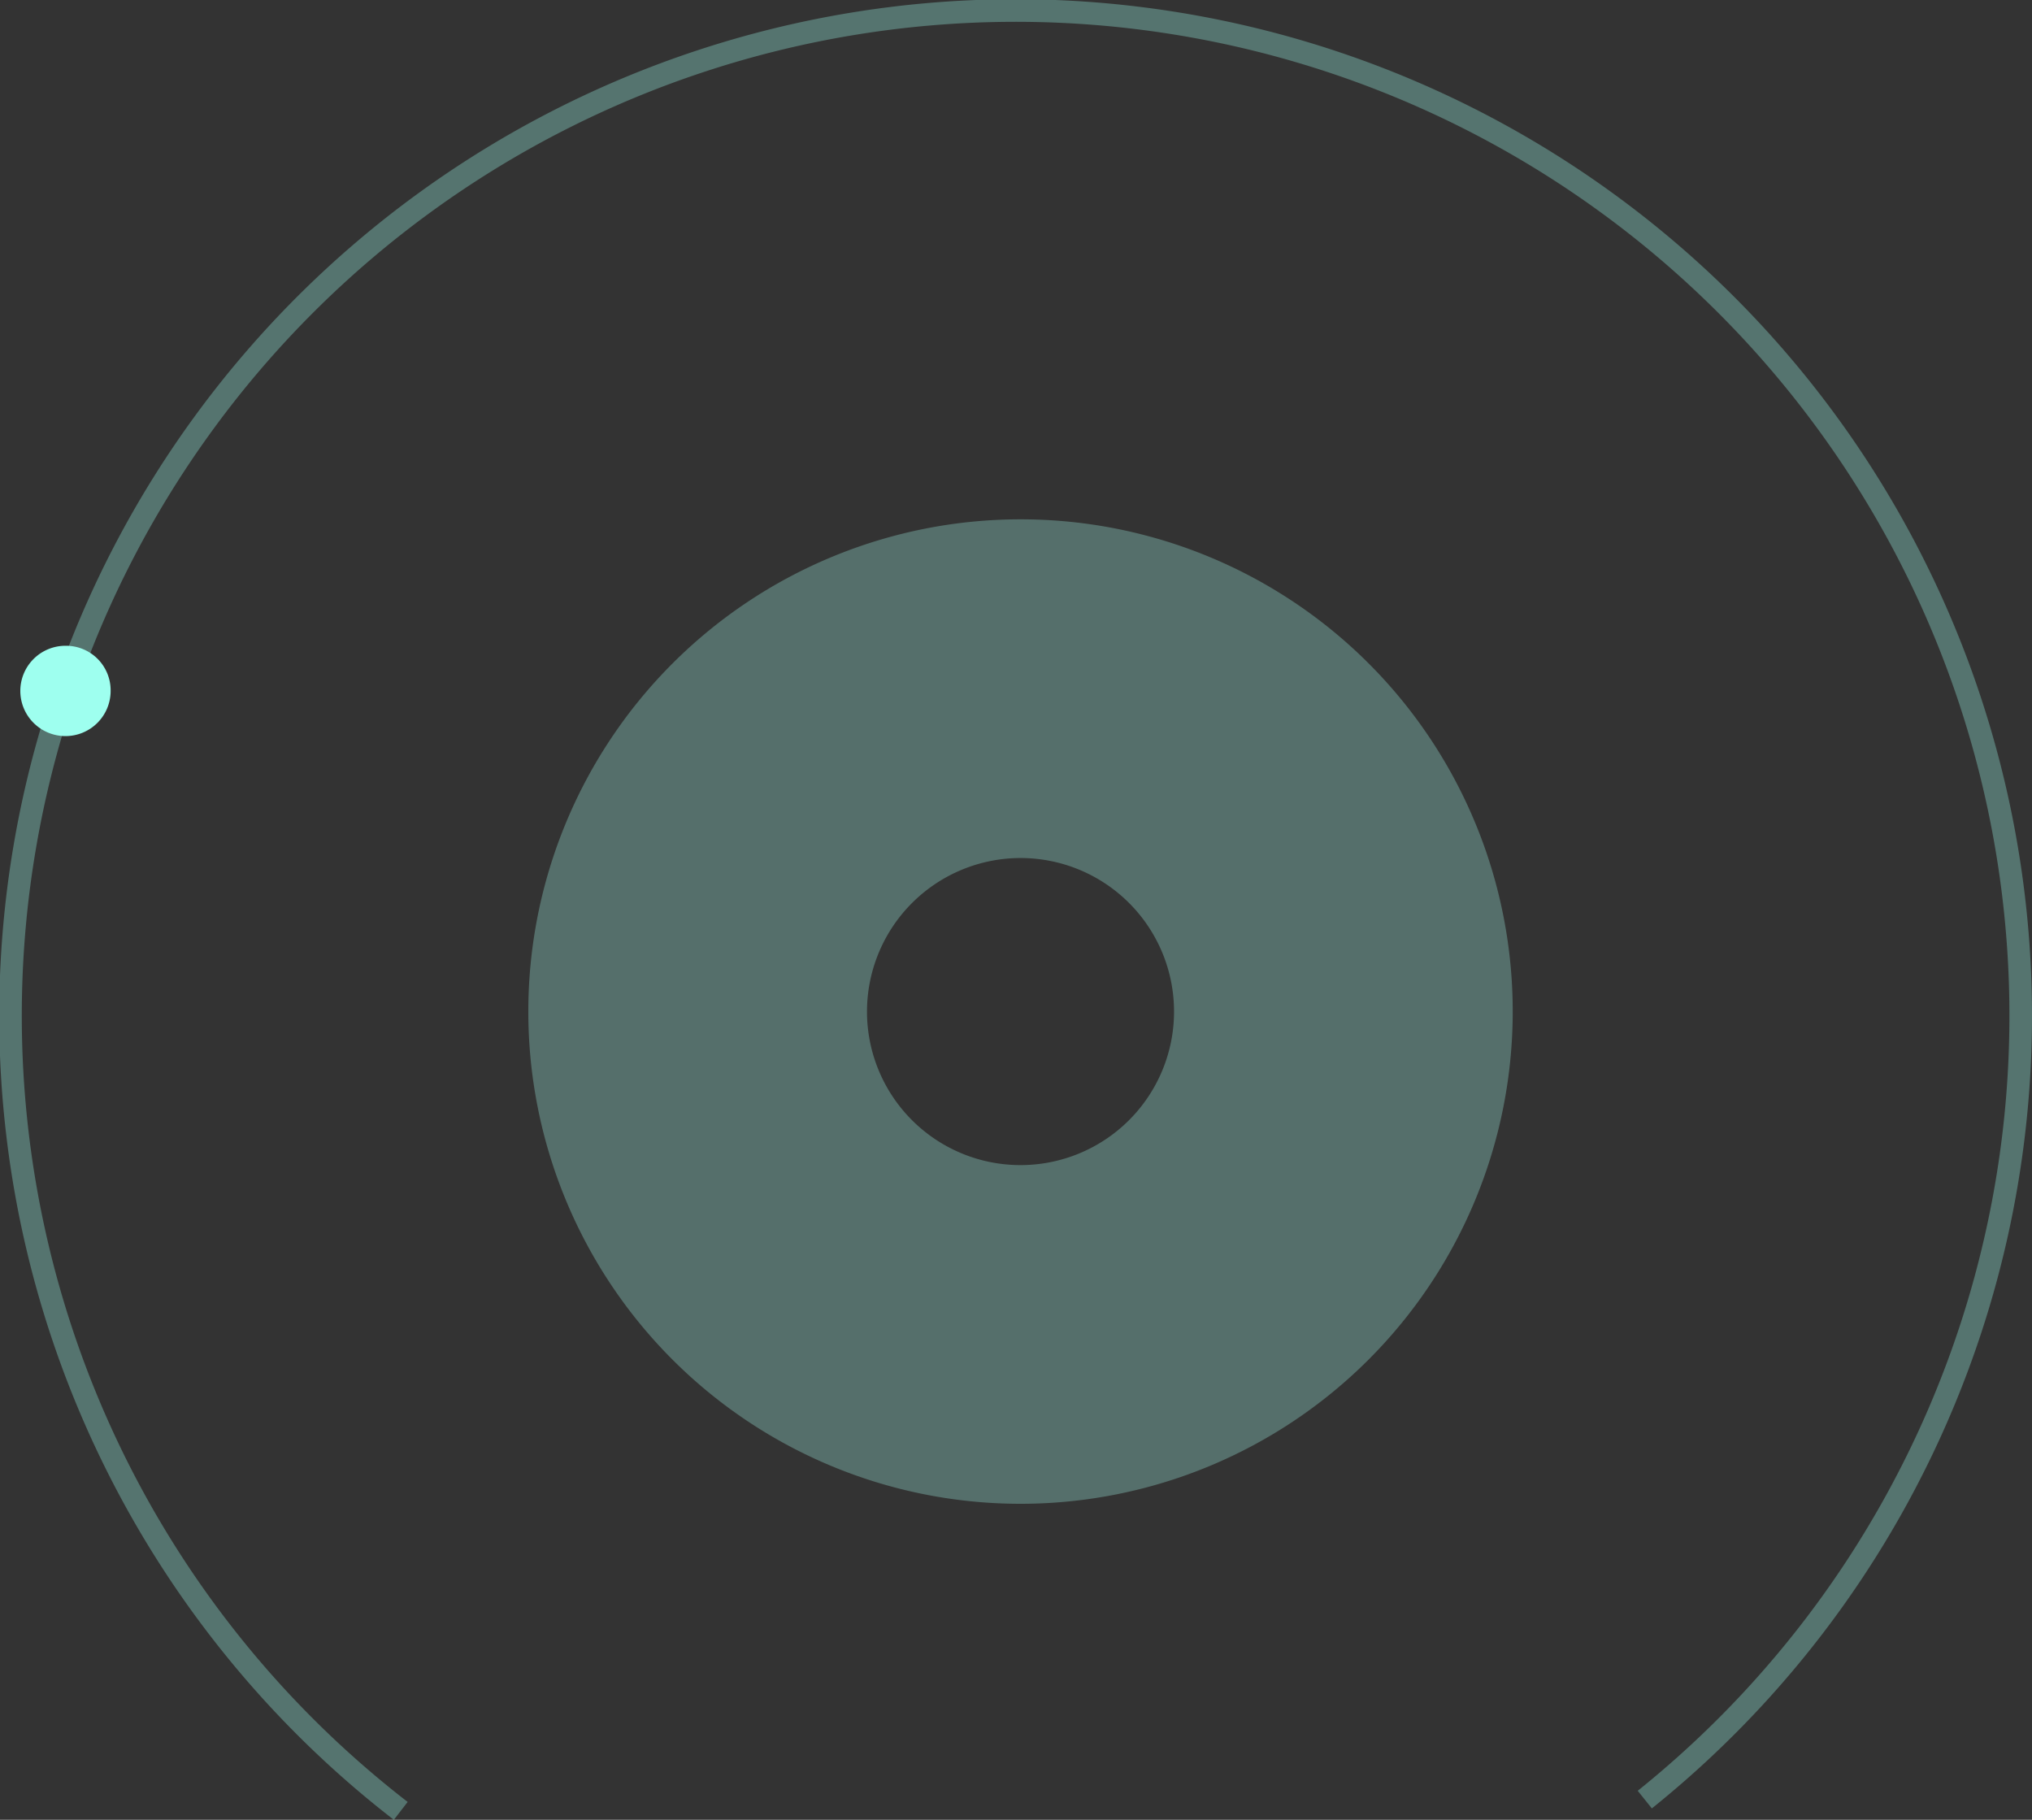 <svg id="circle-process-11" xmlns="http://www.w3.org/2000/svg" width="180" height="161.19" viewBox="0 0 180 161.19">
  <rect x="0" y="0" width="180" height="161.19" fill="#333333" stroke="none"/>
  <path id="Path_5" data-name="Path 5" d="M35.5,160.4a89.035,89.035,0,1,1,110.2-1" fill="none" stroke="#9cffee" stroke-miterlimit="10" stroke-width="2" opacity="0.32"/>
  <g id="Group_3" data-name="Group 3">
    <path id="Path_6" data-name="Path 6" d="M5.8,64.1a3,3,0,1,1,0-6,3,3,0,0,1,0,6Z" fill="#9effef"/>
    <path id="Path_7" data-name="Path 7" d="M5.8,59.2a2,2,0,1,1-2,2,2.006,2.006,0,0,1,2-2m0-2a4,4,0,1,0,4,4,3.949,3.949,0,0,0-4-4Z" fill="#9effef"/>
  </g>
  <g id="Group_4" data-name="Group 4" opacity="0.3">
    <path id="Path_8" data-name="Path 8" d="M90.4,76A13.6,13.6,0,1,1,76.8,89.6,13.614,13.614,0,0,1,90.4,76m0-30A43.6,43.6,0,1,0,134,89.6,43.574,43.574,0,0,0,90.4,46Z" fill="#a5fdef"/>
  </g>
</svg>
